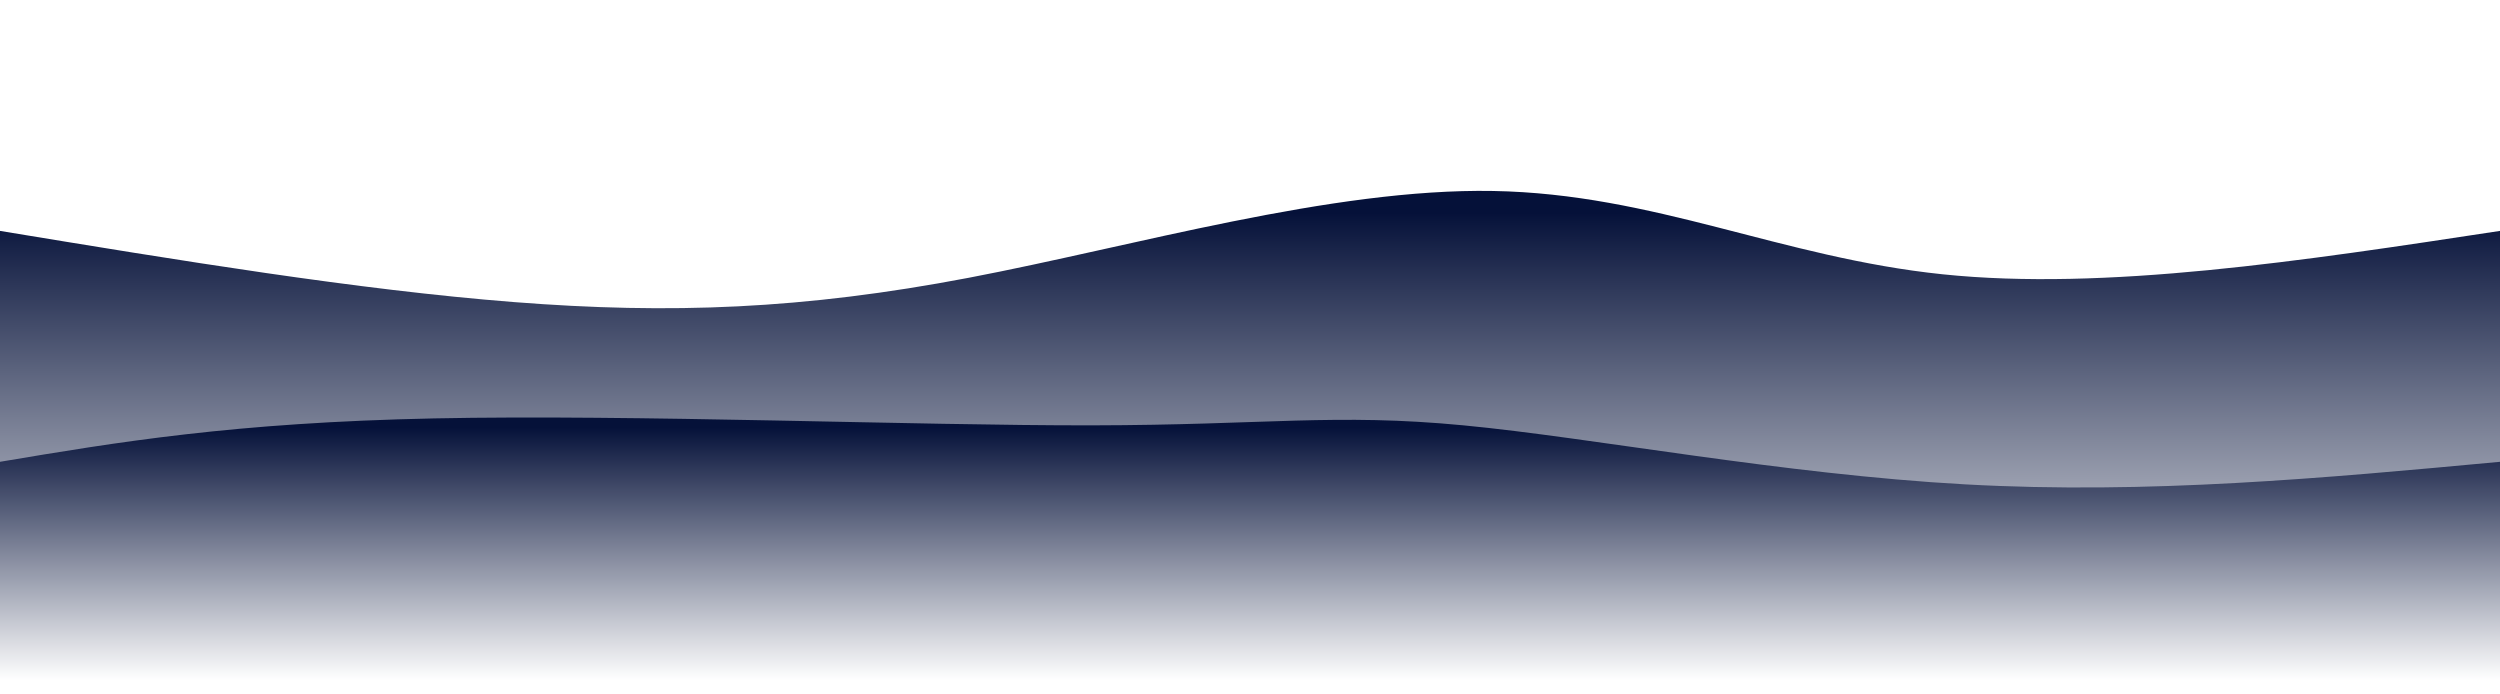 <svg width="100%" height="100%" id="svg" viewBox="0 0 1440 400" xmlns="http://www.w3.org/2000/svg"
  class="transition duration-300 ease-in-out delay-150">
  <style>
    .path-0 {
      animation: pathAnim-0 4s;
      animation-timing-function: linear;
      animation-iteration-count: infinite;
    }

    @keyframes pathAnim-0 {
      0% {
        d: path("M 0,400 C 0,400 0,133 0,133 C 103.033,149.976 206.067,166.952 296,174 C 385.933,181.048 462.766,178.167 558,160 C 653.234,141.833 766.871,108.378 860,110 C 953.129,111.622 1025.751,148.321 1119,158 C 1212.249,167.679 1326.124,150.34 1440,133 C 1440,133 1440,400 1440,400 Z");
      }

      25% {
        d: path("M 0,400 C 0,400 0,133 0,133 C 66.718,159.23 133.435,185.459 249,177 C 364.565,168.541 528.976,125.392 623,122 C 717.024,118.608 740.66,154.971 816,150 C 891.34,145.029 1018.383,98.722 1131,89 C 1243.617,79.278 1341.809,106.139 1440,133 C 1440,133 1440,400 1440,400 Z");
      }

      50% {
        d: path("M 0,400 C 0,400 0,133 0,133 C 90.928,103.029 181.856,73.057 279,85 C 376.144,96.943 479.502,150.799 566,176 C 652.498,201.201 722.134,197.746 828,181 C 933.866,164.254 1075.962,134.215 1184,124 C 1292.038,113.785 1366.019,123.392 1440,133 C 1440,133 1440,400 1440,400 Z");
      }

      75% {
        d: path("M 0,400 C 0,400 0,133 0,133 C 60.565,110.952 121.129,88.904 235,105 C 348.871,121.096 516.048,175.335 627,167 C 737.952,158.665 792.679,87.756 881,87 C 969.321,86.244 1091.234,155.641 1190,175 C 1288.766,194.359 1364.383,163.679 1440,133 C 1440,133 1440,400 1440,400 Z");
      }

      100% {
        d: path("M 0,400 C 0,400 0,133 0,133 C 103.033,149.976 206.067,166.952 296,174 C 385.933,181.048 462.766,178.167 558,160 C 653.234,141.833 766.871,108.378 860,110 C 953.129,111.622 1025.751,148.321 1119,158 C 1212.249,167.679 1326.124,150.34 1440,133 C 1440,133 1440,400 1440,400 Z");
      }
    }
  </style>
  <defs>
    <linearGradient id="gradient" x1="50%" y1="0%" x2="50%" y2="100%">
      <stop offset="5%" stop-color="#05113988"></stop>
      <stop offset="95%" stop-color="#ffffff88"></stop>
    </linearGradient>
  </defs>
  <path
    d="M 0,400 C 0,400 0,133 0,133 C 103.033,149.976 206.067,166.952 296,174 C 385.933,181.048 462.766,178.167 558,160 C 653.234,141.833 766.871,108.378 860,110 C 953.129,111.622 1025.751,148.321 1119,158 C 1212.249,167.679 1326.124,150.34 1440,133 C 1440,133 1440,400 1440,400 Z"
    stroke="none" stroke-width="0" fill="url(#gradient)"
    class="transition-all duration-300 ease-in-out delay-150 path-0"></path>
  <style>
    .path-1 {
      animation: pathAnim-1 4s;
      animation-timing-function: linear;
      animation-iteration-count: infinite;
    }

    @keyframes pathAnim-1 {
      0% {
        d: path("M 0,400 C 0,400 0,266 0,266 C 67.416,254.689 134.833,243.378 250,241 C 365.167,238.622 528.086,245.177 629,245 C 729.914,244.823 768.823,237.914 843,245 C 917.177,252.086 1026.622,273.167 1132,279 C 1237.378,284.833 1338.689,275.416 1440,266 C 1440,266 1440,400 1440,400 Z");
      }

      25% {
        d: path("M 0,400 C 0,400 0,266 0,266 C 81.627,257.56 163.254,249.12 263,236 C 362.746,222.88 480.612,205.081 600,219 C 719.388,232.919 840.297,278.555 917,288 C 993.703,297.445 1026.201,270.699 1106,261 C 1185.799,251.301 1312.9,258.651 1440,266 C 1440,266 1440,400 1440,400 Z");
      }

      50% {
        d: path("M 0,400 C 0,400 0,266 0,266 C 128.45,233.866 256.9,201.732 341,220 C 425.1,238.268 464.852,306.938 533,311 C 601.148,315.062 697.694,254.517 812,239 C 926.306,223.483 1058.373,252.995 1166,265 C 1273.627,277.005 1356.813,271.502 1440,266 C 1440,266 1440,400 1440,400 Z");
      }

      75% {
        d: path("M 0,400 C 0,400 0,266 0,266 C 100.23,254.9 200.459,243.799 299,238 C 397.541,232.201 494.392,231.703 599,243 C 703.608,254.297 815.971,277.388 903,277 C 990.029,276.612 1051.722,252.746 1137,247 C 1222.278,241.254 1331.139,253.627 1440,266 C 1440,266 1440,400 1440,400 Z");
      }

      100% {
        d: path("M 0,400 C 0,400 0,266 0,266 C 67.416,254.689 134.833,243.378 250,241 C 365.167,238.622 528.086,245.177 629,245 C 729.914,244.823 768.823,237.914 843,245 C 917.177,252.086 1026.622,273.167 1132,279 C 1237.378,284.833 1338.689,275.416 1440,266 C 1440,266 1440,400 1440,400 Z");
      }
    }
  </style>
  <defs>
    <linearGradient id="gradient" x1="50%" y1="0%" x2="50%" y2="100%">
      <stop offset="5%" stop-color="#051139ff"></stop>
      <stop offset="95%" stop-color="#ffffffff"></stop>
    </linearGradient>
  </defs>
  <path
    d="M 0,400 C 0,400 0,266 0,266 C 67.416,254.689 134.833,243.378 250,241 C 365.167,238.622 528.086,245.177 629,245 C 729.914,244.823 768.823,237.914 843,245 C 917.177,252.086 1026.622,273.167 1132,279 C 1237.378,284.833 1338.689,275.416 1440,266 C 1440,266 1440,400 1440,400 Z"
    stroke="none" stroke-width="0" fill="url(#gradient)"
    class="transition-all duration-300 ease-in-out delay-150 path-1"></path>
</svg>